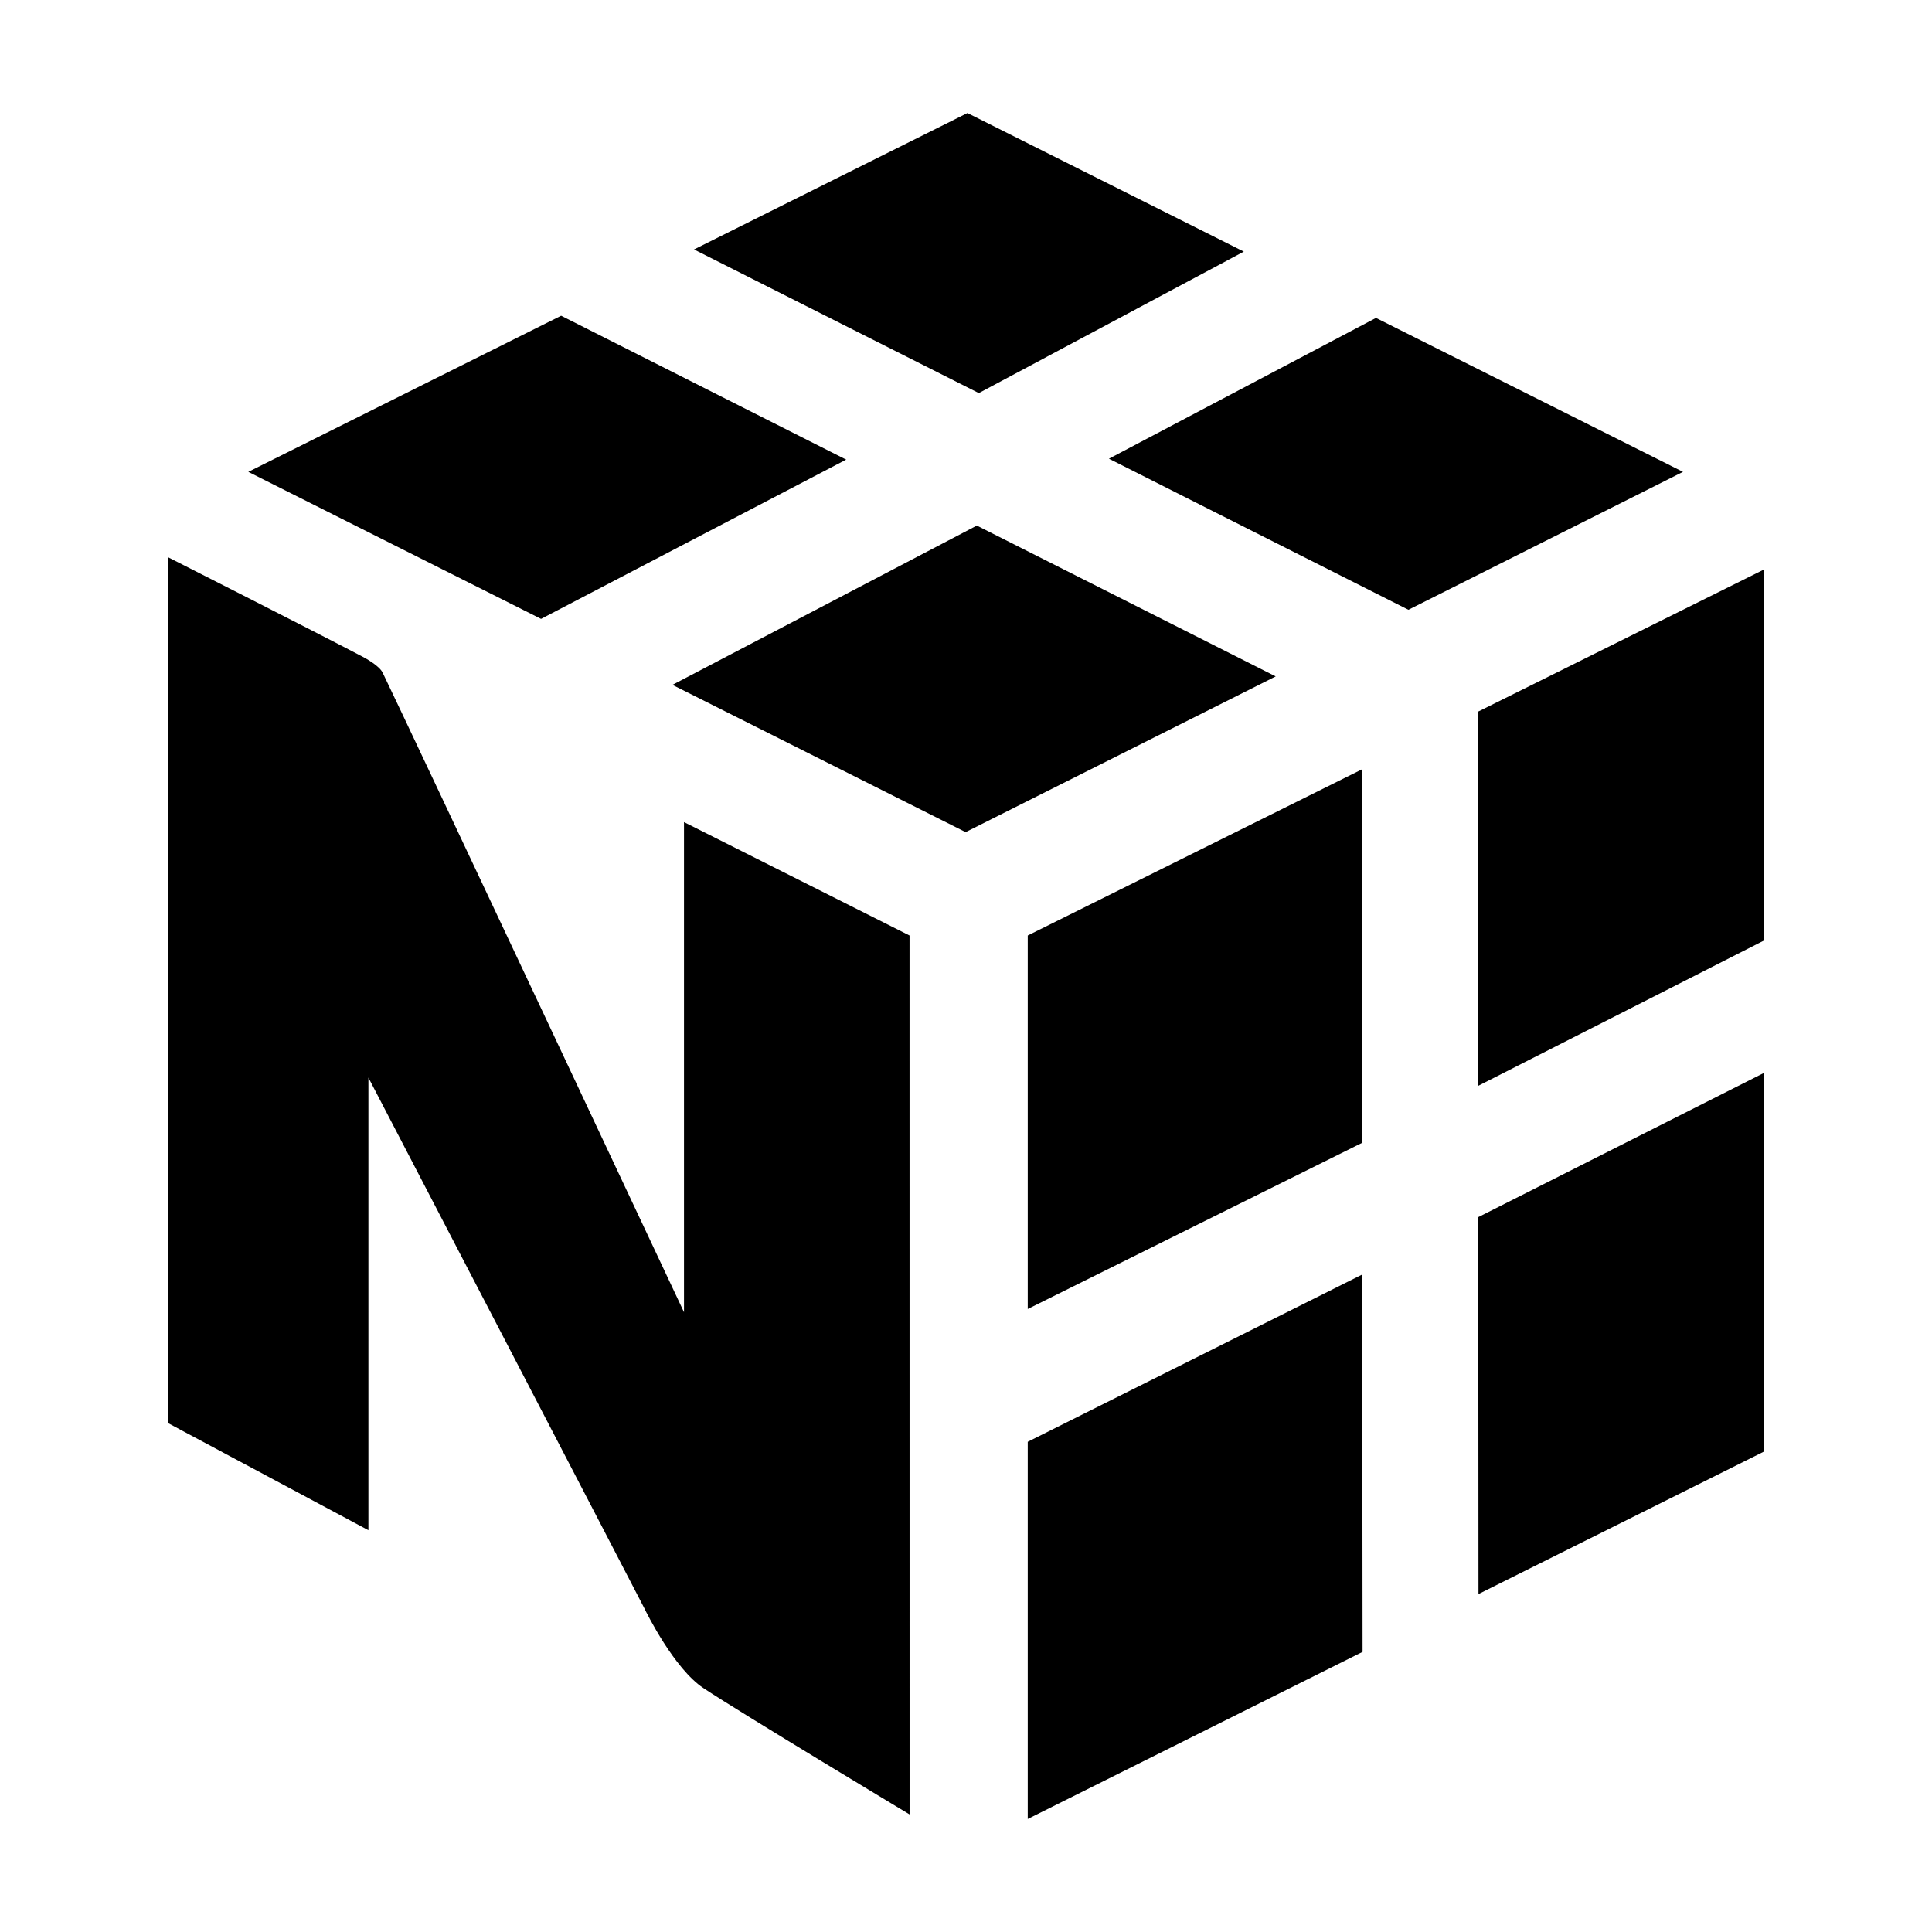 <svg xmlns="http://www.w3.org/2000/svg" width="1em" height="1em" fill="currentColor" viewBox="0 0 1024 1024"><path d="M448.496 243.608l-151.082-76.262-165.806 82.75 155.167 77.922 161.721-84.41zM517.745 278.561l158.401 79.954-164.342 82.532-155.408-78.053 161.35-84.432zM729.296 168.504l162.726 81.592-145.534 73.094-158.728-80.063 141.536-74.624zM659.259 133.355l-146.495-73.444-144.922 72.308 150.951 76.131 140.465-74.995zM544.724 764.183v199.907l177.471-88.561-0.197-199.994-177.275 88.648zM721.934 605.738l-0.197-197.897-177.013 87.993v197.962l177.209-88.059zM934.991 568.645v200.693l-151.366 75.541-0.109-199.776 151.476-76.459zM934.991 498.478v-196.652l-151.65 75.388 0.131 198.29 151.519-77.027z"/><path d="M482.072 495.834l-119.538-60.097V695.501s-146.189-311.056-159.733-338.996c-1.748-3.604-8.935-7.558-10.77-8.52-26.214-13.763-103.023-52.669-103.023-52.669v458.927l106.256 56.798V571.157s144.638 277.938 146.102 280.975 15.991 32.331 31.501 42.62c20.666 13.675 109.227 66.934 109.227 66.934z"/></svg>